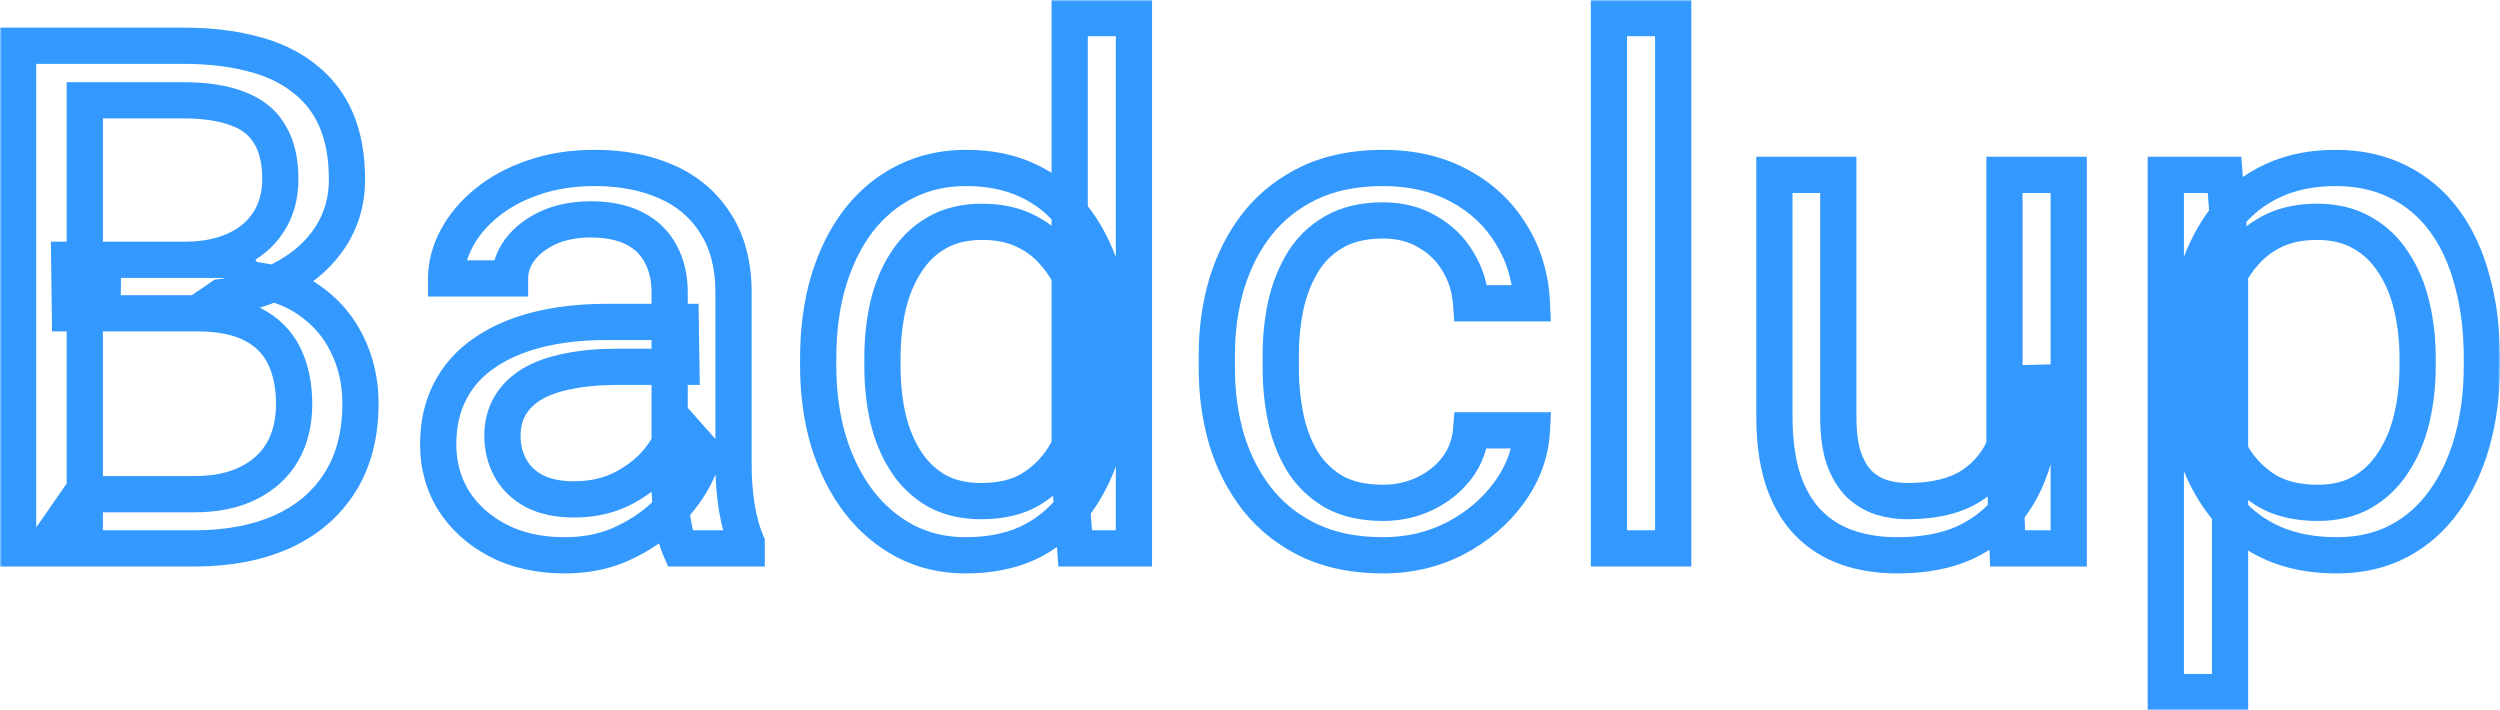 <svg width="690" height="196" viewBox="0 0 690 196" fill="none" xmlns="http://www.w3.org/2000/svg">
<mask id="path-1-outside-1_3_3" maskUnits="userSpaceOnUse" x="0" y="0" width="690" height="196" fill="black">
<rect fill="white" width="690" height="196"/>
<path d="M54.484 86.47H19.302L19.111 71.701H51.052C56.327 71.701 60.936 70.811 64.877 69.033C68.817 67.254 71.869 64.713 74.03 61.41C76.254 58.043 77.367 54.041 77.367 49.404C77.367 44.322 76.382 40.193 74.411 37.016C72.504 33.777 69.549 31.426 65.544 29.965C61.603 28.441 56.582 27.678 50.48 27.678H23.402V151.361H5V12.623H50.48C57.599 12.623 63.955 13.354 69.549 14.815C75.142 16.212 79.878 18.436 83.755 21.485C87.696 24.47 90.683 28.282 92.717 32.919C94.751 37.556 95.768 43.115 95.768 49.594C95.768 55.312 94.306 60.489 91.382 65.126C88.459 69.7 84.391 73.448 79.178 76.37C74.03 79.292 67.991 81.166 61.063 81.992L54.484 86.47ZM53.626 151.361H12.056L22.448 136.401H53.626C59.474 136.401 64.432 135.384 68.5 133.351C72.631 131.319 75.778 128.46 77.939 124.776C80.1 121.028 81.181 116.613 81.181 111.531C81.181 106.385 80.259 101.939 78.416 98.191C76.572 94.443 73.68 91.552 69.739 89.519C65.798 87.487 60.713 86.47 54.484 86.47H28.264L28.455 71.701H64.305L68.214 77.037C74.888 77.609 80.545 79.514 85.185 82.754C89.825 85.93 93.353 89.996 95.768 94.951C98.247 99.906 99.487 105.369 99.487 111.34C99.487 119.98 97.58 127.285 93.766 133.256C90.016 139.164 84.708 143.674 77.844 146.787C70.979 149.836 62.906 151.361 53.626 151.361Z"/>
<path d="M184.821 133.733V80.658C184.821 76.592 183.994 73.067 182.342 70.081C180.752 67.032 178.337 64.681 175.095 63.03C171.854 61.378 167.849 60.552 163.082 60.552C158.632 60.552 154.723 61.315 151.354 62.839C148.049 64.364 145.443 66.365 143.536 68.842C141.693 71.32 140.771 73.988 140.771 76.846H123.132C123.132 73.162 124.086 69.509 125.993 65.888C127.9 62.267 130.633 58.996 134.192 56.074C137.815 53.088 142.138 50.738 147.159 49.023C152.244 47.244 157.901 46.355 164.131 46.355C171.631 46.355 178.242 47.625 183.962 50.166C189.747 52.707 194.26 56.55 197.501 61.696C200.807 66.778 202.459 73.162 202.459 80.848V128.873C202.459 132.303 202.745 135.956 203.317 139.831C203.953 143.706 204.875 147.041 206.082 149.836V151.361H187.681C186.791 149.328 186.092 146.628 185.583 143.261C185.075 139.831 184.821 136.655 184.821 133.733ZM187.872 88.853L188.062 101.24H170.233C165.211 101.24 160.73 101.653 156.789 102.478C152.848 103.241 149.543 104.416 146.873 106.004C144.204 107.592 142.17 109.593 140.771 112.007C139.373 114.358 138.674 117.121 138.674 120.297C138.674 123.537 139.405 126.491 140.867 129.159C142.328 131.827 144.521 133.955 147.445 135.543C150.433 137.068 154.088 137.83 158.41 137.83C163.813 137.83 168.58 136.686 172.712 134.4C176.843 132.113 180.117 129.318 182.532 126.014C185.011 122.711 186.346 119.503 186.537 116.39L194.069 124.871C193.624 127.539 192.416 130.493 190.446 133.733C188.475 136.972 185.838 140.085 182.532 143.071C179.291 145.993 175.413 148.439 170.9 150.408C166.451 152.314 161.429 153.266 155.836 153.266C148.844 153.266 142.71 151.901 137.434 149.169C132.222 146.438 128.154 142.785 125.23 138.211C122.37 133.574 120.939 128.397 120.939 122.679C120.939 117.153 122.02 112.293 124.181 108.1C126.342 103.844 129.457 100.319 133.525 97.524C137.593 94.665 142.487 92.505 148.208 91.044C153.929 89.583 160.317 88.853 167.372 88.853H187.872Z"/>
<path d="M295.23 131.35V5H312.964V151.361H296.755L295.23 131.35ZM225.819 100.954V98.953C225.819 91.076 226.772 83.929 228.679 77.513C230.65 71.034 233.415 65.475 236.974 60.838C240.597 56.201 244.888 52.643 249.846 50.166C254.867 47.625 260.461 46.355 266.626 46.355C273.11 46.355 278.767 47.498 283.598 49.785C288.492 52.008 292.624 55.28 295.993 59.599C299.425 63.855 302.127 69.001 304.097 75.036C306.068 81.071 307.434 87.9 308.197 95.522V104.289C307.498 111.848 306.131 118.645 304.097 124.68C302.127 130.715 299.425 135.861 295.993 140.117C292.624 144.373 288.492 147.644 283.598 149.931C278.703 152.155 272.983 153.266 266.436 153.266C260.397 153.266 254.867 151.964 249.846 149.36C244.888 146.755 240.597 143.102 236.974 138.402C233.415 133.701 230.65 128.174 228.679 121.822C226.772 115.406 225.819 108.45 225.819 100.954ZM243.553 98.953V100.954C243.553 106.099 244.062 110.927 245.079 115.438C246.159 119.948 247.812 123.918 250.036 127.348C252.261 130.779 255.09 133.478 258.522 135.448C261.955 137.353 266.054 138.306 270.822 138.306C276.669 138.306 281.469 137.068 285.219 134.59C289.033 132.113 292.084 128.841 294.372 124.776C296.66 120.71 298.44 116.295 299.711 111.531V88.567C298.948 85.073 297.836 81.706 296.374 78.466C294.976 75.163 293.132 72.241 290.844 69.7C288.619 67.095 285.854 65.031 282.549 63.506C279.307 61.982 275.462 61.219 271.012 61.219C266.182 61.219 262.018 62.236 258.522 64.268C255.09 66.238 252.261 68.969 250.036 72.463C247.812 75.893 246.159 79.895 245.079 84.469C244.062 88.98 243.553 93.807 243.553 98.953Z"/>
<path d="M381.708 138.783C385.903 138.783 389.78 137.925 393.34 136.21C396.899 134.495 399.823 132.144 402.112 129.159C404.4 126.11 405.703 122.648 406.021 118.773H422.801C422.484 124.871 420.418 130.556 416.604 135.829C412.854 141.038 407.928 145.262 401.826 148.502C395.724 151.678 389.018 153.266 381.708 153.266C373.953 153.266 367.184 151.901 361.399 149.169C355.679 146.438 350.911 142.69 347.098 137.925C343.347 133.161 340.519 127.698 338.612 121.536C336.769 115.31 335.847 108.736 335.847 101.811V97.809C335.847 90.885 336.769 84.342 338.612 78.18C340.519 71.955 343.347 66.46 347.098 61.696C350.911 56.931 355.679 53.183 361.399 50.452C367.184 47.72 373.953 46.355 381.708 46.355C389.78 46.355 396.836 48.006 402.874 51.309C408.913 54.549 413.648 58.996 417.081 64.65C420.577 70.24 422.484 76.592 422.801 83.707H406.021C405.703 79.451 404.495 75.608 402.398 72.177C400.364 68.747 397.567 66.015 394.007 63.983C390.511 61.886 386.411 60.838 381.708 60.838C376.305 60.838 371.76 61.918 368.073 64.078C364.45 66.174 361.558 69.033 359.397 72.654C357.299 76.211 355.774 80.181 354.821 84.564C353.931 88.884 353.486 93.299 353.486 97.809V101.811C353.486 106.322 353.931 110.768 354.821 115.152C355.71 119.535 357.204 123.505 359.302 127.062C361.463 130.62 364.355 133.478 367.978 135.638C371.665 137.735 376.241 138.783 381.708 138.783Z"/>
<path d="M461.798 5V151.361H444.063V5H461.798Z"/>
<path d="M553.233 127.539V48.26H570.967V151.361H554.091L553.233 127.539ZM556.57 105.814L563.912 105.623C563.912 112.484 563.181 118.836 561.719 124.68C560.321 130.461 558.032 135.48 554.854 139.736C551.676 143.992 547.513 147.327 542.364 149.741C537.215 152.091 530.954 153.266 523.581 153.266C518.56 153.266 513.951 152.536 509.756 151.075C505.624 149.614 502.065 147.359 499.077 144.309C496.09 141.26 493.77 137.29 492.117 132.399C490.528 127.507 489.734 121.631 489.734 114.77V48.26H507.372V114.961C507.372 119.598 507.881 123.442 508.898 126.491C509.979 129.476 511.409 131.859 513.188 133.637C515.032 135.352 517.066 136.559 519.291 137.258C521.579 137.957 523.931 138.306 526.346 138.306C533.847 138.306 539.79 136.877 544.176 134.018C548.561 131.096 551.708 127.19 553.615 122.298C555.585 117.343 556.57 111.848 556.57 105.814Z"/>
<path d="M615.494 68.08V191H597.759V48.26H613.968L615.494 68.08ZM685 98.953V100.954C685 108.45 684.11 115.406 682.33 121.822C680.551 128.174 677.945 133.701 674.512 138.402C671.143 143.102 666.98 146.755 662.022 149.36C657.064 151.964 651.375 153.266 644.955 153.266C638.408 153.266 632.624 152.186 627.602 150.027C622.581 147.867 618.322 144.722 614.826 140.593C611.33 136.464 608.533 131.509 606.436 125.728C604.402 119.948 603.003 113.436 602.241 106.195V95.522C603.003 87.9 604.434 81.071 606.531 75.036C608.629 69.001 611.394 63.855 614.826 59.599C618.322 55.28 622.549 52.008 627.507 49.785C632.465 47.498 638.186 46.355 644.669 46.355C651.153 46.355 656.905 47.625 661.927 50.166C666.948 52.643 671.175 56.201 674.607 60.838C678.04 65.475 680.614 71.034 682.33 77.513C684.11 83.929 685 91.076 685 98.953ZM667.266 100.954V98.953C667.266 93.807 666.726 88.98 665.645 84.469C664.564 79.895 662.88 75.893 660.592 72.463C658.367 68.969 655.507 66.238 652.011 64.268C648.515 62.236 644.351 61.219 639.521 61.219C635.071 61.219 631.194 61.982 627.888 63.506C624.647 65.031 621.882 67.095 619.593 69.7C617.305 72.241 615.43 75.163 613.968 78.466C612.57 81.706 611.521 85.073 610.822 88.567V113.246C612.093 117.693 613.873 121.885 616.161 125.824C618.449 129.699 621.5 132.843 625.314 135.257C629.128 137.608 633.927 138.783 639.711 138.783C644.478 138.783 648.578 137.798 652.011 135.829C655.507 133.796 658.367 131.033 660.592 127.539C662.88 124.045 664.564 120.043 665.645 115.533C666.726 110.959 667.266 106.099 667.266 100.954Z"/>
</mask>
<path d="M19.302 86.47L14.302 86.535L14.366 91.47H19.302V86.47ZM19.111 71.701V66.701H14.046L14.111 71.765L19.111 71.701ZM74.03 61.41L69.858 58.653L69.852 58.663L69.846 58.672L74.03 61.41ZM74.411 37.016L70.102 39.553L70.132 39.603L70.162 39.652L74.411 37.016ZM65.544 29.965L63.74 34.628L63.785 34.646L63.83 34.662L65.544 29.965ZM23.402 27.678V22.678H18.402V27.678H23.402ZM23.402 151.361V156.361H28.402V151.361H23.402ZM5 151.361H0V156.361H5V151.361ZM5 12.623V7.623H0V12.623H5ZM69.549 14.815L68.285 19.652L68.311 19.659L68.337 19.665L69.549 14.815ZM83.755 21.485L80.664 25.415L80.7 25.443L80.736 25.47L83.755 21.485ZM91.382 65.126L95.595 67.819L95.604 67.806L95.612 67.793L91.382 65.126ZM79.178 76.37L76.733 72.008L76.722 72.015L76.71 72.021L79.178 76.37ZM61.063 81.992L60.471 77.027L59.258 77.171L58.249 77.859L61.063 81.992ZM12.056 151.361L7.949 148.508L2.494 156.361H12.056V151.361ZM22.448 136.401V131.401H19.834L18.342 133.548L22.448 136.401ZM68.5 133.351L66.292 128.865L66.278 128.872L66.265 128.879L68.5 133.351ZM77.939 124.776L82.252 127.305L82.261 127.289L82.27 127.273L77.939 124.776ZM28.264 86.47L23.265 86.406L23.199 91.47H28.264V86.47ZM28.455 71.701V66.701H23.519L23.455 71.636L28.455 71.701ZM64.305 71.701L68.338 68.746L66.84 66.701H64.305V71.701ZM68.214 77.037L64.18 79.992L65.523 81.825L67.787 82.019L68.214 77.037ZM85.185 82.754L82.323 86.854L82.342 86.867L82.361 86.88L85.185 82.754ZM95.768 94.951L91.274 97.142L91.285 97.165L91.297 97.188L95.768 94.951ZM93.766 133.256L89.552 130.565L89.545 130.576L93.766 133.256ZM77.844 146.787L79.873 151.356L79.891 151.349L79.908 151.341L77.844 146.787ZM182.342 70.081L177.908 72.392L177.937 72.447L177.967 72.502L182.342 70.081ZM151.354 62.839L149.293 58.284L149.277 58.291L149.26 58.299L151.354 62.839ZM143.536 68.842L139.574 65.793L139.549 65.825L139.525 65.858L143.536 68.842ZM140.771 76.846V81.846H145.771V76.846H140.771ZM123.132 76.846H118.132V81.846H123.132V76.846ZM134.192 56.074L137.365 59.938L137.372 59.932L134.192 56.074ZM147.159 49.023L148.775 53.754L148.793 53.748L148.81 53.742L147.159 49.023ZM183.962 50.166L181.933 54.736L181.942 54.74L181.951 54.744L183.962 50.166ZM197.501 61.696L193.271 64.361L193.29 64.391L193.31 64.422L197.501 61.696ZM203.317 139.831L198.371 140.561L198.377 140.601L198.383 140.64L203.317 139.831ZM206.082 149.836H211.082V148.802L210.672 147.853L206.082 149.836ZM206.082 151.361V156.361H211.082V151.361H206.082ZM187.681 151.361L183.101 153.366L184.412 156.361H187.681V151.361ZM185.583 143.261L180.637 143.994L180.639 144.008L185.583 143.261ZM187.872 88.853L192.871 88.775L192.795 83.853H187.872V88.853ZM188.062 101.24V106.24H193.14L193.062 101.163L188.062 101.24ZM156.789 102.478L157.739 107.387L157.777 107.38L157.815 107.372L156.789 102.478ZM140.771 112.007L145.068 114.564L145.083 114.539L145.098 114.513L140.771 112.007ZM147.445 135.543L145.059 139.937L145.115 139.967L145.173 139.997L147.445 135.543ZM182.532 126.014L178.533 123.013L178.514 123.038L178.496 123.063L182.532 126.014ZM186.537 116.39L190.275 113.07L182.282 104.071L181.546 116.085L186.537 116.39ZM194.069 124.871L199.001 125.693L199.394 123.337L197.807 121.551L194.069 124.871ZM182.532 143.071L185.88 146.785L185.884 146.781L182.532 143.071ZM170.9 150.408L172.869 155.004L172.884 154.997L172.9 154.991L170.9 150.408ZM137.434 149.169L135.113 153.598L135.124 153.604L135.135 153.609L137.434 149.169ZM125.23 138.211L120.974 140.836L120.996 140.87L121.017 140.904L125.23 138.211ZM124.181 108.1L128.625 110.391L128.632 110.378L128.639 110.364L124.181 108.1ZM133.525 97.524L136.356 101.645L136.378 101.63L136.4 101.615L133.525 97.524ZM295.23 131.35H290.23V131.541L290.244 131.73L295.23 131.35ZM295.23 5V0H290.23V5H295.23ZM312.964 5H317.964V0H312.964V5ZM312.964 151.361V156.361H317.964V151.361H312.964ZM296.755 151.361L291.77 151.741L292.122 156.361H296.755V151.361ZM228.679 77.513L223.896 76.059L223.891 76.074L223.886 76.089L228.679 77.513ZM236.974 60.838L233.034 57.76L233.021 57.777L233.008 57.794L236.974 60.838ZM249.846 50.166L252.081 54.639L252.092 54.633L252.103 54.627L249.846 50.166ZM283.598 49.785L281.458 54.304L281.494 54.321L281.53 54.337L283.598 49.785ZM295.993 59.599L292.05 62.674L292.075 62.706L292.101 62.738L295.993 59.599ZM308.197 95.522H313.197V95.273L313.172 95.025L308.197 95.522ZM308.197 104.289L313.176 104.749L313.197 104.52V104.289H308.197ZM304.097 124.68L299.359 123.083L299.351 123.106L299.344 123.128L304.097 124.68ZM295.993 140.117L292.101 136.978L292.086 136.996L292.072 137.014L295.993 140.117ZM283.598 149.931L285.666 154.484L285.69 154.473L285.714 154.461L283.598 149.931ZM249.846 149.36L247.52 153.786L247.532 153.792L247.544 153.798L249.846 149.36ZM236.974 138.402L232.988 141.42L233.001 141.437L233.014 141.454L236.974 138.402ZM228.679 121.822L223.886 123.246L223.895 123.275L223.904 123.303L228.679 121.822ZM245.079 115.438L240.201 116.537L240.208 116.57L240.216 116.602L245.079 115.438ZM258.522 135.448L256.034 139.785L256.064 139.802L256.095 139.819L258.522 135.448ZM285.219 134.59L282.495 130.397L282.479 130.408L282.463 130.418L285.219 134.59ZM299.711 111.531L304.542 112.82L304.711 112.186V111.531H299.711ZM299.711 88.567H304.711V88.027L304.596 87.5L299.711 88.567ZM296.374 78.466L291.77 80.415L291.793 80.469L291.817 80.523L296.374 78.466ZM290.844 69.7L287.042 72.947L287.085 72.997L287.129 73.046L290.844 69.7ZM282.549 63.506L280.421 68.031L280.438 68.039L280.455 68.046L282.549 63.506ZM258.522 64.268L261.01 68.605L261.023 68.598L261.035 68.591L258.522 64.268ZM250.036 72.463L254.231 75.184L254.243 75.166L254.254 75.149L250.036 72.463ZM245.079 84.469L240.212 83.32L240.207 83.344L240.201 83.369L245.079 84.469ZM402.112 129.159L406.08 132.2L406.096 132.18L406.111 132.16L402.112 129.159ZM406.021 118.773V113.773H401.414L401.038 118.364L406.021 118.773ZM422.801 118.773L427.795 119.033L428.069 113.773H422.801V118.773ZM416.604 135.829L412.553 132.898L412.546 132.907L416.604 135.829ZM401.826 148.502L404.134 152.937L404.152 152.928L404.17 152.918L401.826 148.502ZM361.399 149.169L359.245 153.681L359.255 153.686L359.264 153.69L361.399 149.169ZM347.098 137.925L343.169 141.018L343.181 141.034L343.194 141.05L347.098 137.925ZM338.612 121.536L333.818 122.955L333.826 122.985L333.835 123.014L338.612 121.536ZM338.612 78.18L333.831 76.716L333.826 76.732L333.822 76.747L338.612 78.18ZM347.098 61.696L343.194 58.571L343.181 58.587L343.169 58.603L347.098 61.696ZM361.399 50.452L359.264 45.931L359.255 45.935L359.245 45.94L361.399 50.452ZM402.874 51.309L400.475 55.696L400.493 55.706L400.511 55.715L402.874 51.309ZM417.081 64.65L412.807 67.244L412.824 67.273L412.842 67.301L417.081 64.65ZM422.801 83.707V88.707H428.03L427.797 83.484L422.801 83.707ZM406.021 83.707L401.035 84.079L401.38 88.707H406.021V83.707ZM402.398 72.177L398.097 74.727L398.114 74.757L398.132 74.786L402.398 72.177ZM394.007 63.983L391.436 68.271L391.482 68.298L391.528 68.324L394.007 63.983ZM368.073 64.078L370.578 68.406L370.589 68.399L370.601 68.392L368.073 64.078ZM359.397 72.654L355.104 70.091L355.097 70.103L355.09 70.114L359.397 72.654ZM354.821 84.564L349.935 83.502L349.929 83.529L349.923 83.556L354.821 84.564ZM359.302 127.062L354.995 129.602L355.011 129.63L355.029 129.659L359.302 127.062ZM367.978 135.638L365.418 139.933L365.462 139.959L365.507 139.985L367.978 135.638ZM461.798 5H466.798V0H461.798V5ZM461.798 151.361V156.361H466.798V151.361H461.798ZM444.063 151.361H439.063V156.361H444.063V151.361ZM444.063 5V0H439.063V5H444.063ZM553.233 127.539H548.233V127.629L548.237 127.719L553.233 127.539ZM553.233 48.26V43.26H548.233V48.26H553.233ZM570.967 48.26H575.967V43.26H570.967V48.26ZM570.967 151.361V156.361H575.967V151.361H570.967ZM554.091 151.361L549.095 151.541L549.268 156.361H554.091V151.361ZM556.57 105.814L556.441 100.815L551.57 100.942V105.814H556.57ZM563.912 105.623H568.912V100.491L563.782 100.625L563.912 105.623ZM561.719 124.68L556.869 123.467L556.864 123.486L556.859 123.505L561.719 124.68ZM542.364 149.741L544.44 154.289L544.464 154.279L544.487 154.268L542.364 149.741ZM509.756 151.075L508.089 155.789L508.1 155.793L508.112 155.797L509.756 151.075ZM492.117 132.399L487.362 133.943L487.371 133.971L487.38 133.999L492.117 132.399ZM489.734 48.26V43.26H484.734V48.26H489.734ZM507.372 48.26H512.372V43.26H507.372V48.26ZM508.898 126.491L504.155 128.073L504.175 128.133L504.196 128.192L508.898 126.491ZM513.188 133.637L509.654 137.174L509.717 137.237L509.783 137.298L513.188 133.637ZM519.291 137.258L517.792 142.028L517.811 142.034L517.83 142.04L519.291 137.258ZM544.176 134.018L546.906 138.207L546.927 138.193L546.948 138.179L544.176 134.018ZM553.615 122.298L548.969 120.451L548.962 120.466L548.956 120.482L553.615 122.298ZM615.494 68.08H620.494V67.888L620.479 67.696L615.494 68.08ZM615.494 191V196H620.494V191H615.494ZM597.759 191H592.759V196H597.759V191ZM597.759 48.26V43.26H592.759V48.26H597.759ZM613.968 48.26L618.953 47.877L618.598 43.26H613.968V48.26ZM682.33 121.822L687.145 123.171L687.148 123.158L682.33 121.822ZM674.512 138.402L670.474 135.453L670.461 135.471L670.448 135.489L674.512 138.402ZM606.436 125.728L601.719 127.388L601.727 127.411L601.736 127.434L606.436 125.728ZM602.241 106.195H597.241V106.457L597.268 106.718L602.241 106.195ZM602.241 95.522L597.265 95.025L597.241 95.273V95.522H602.241ZM614.826 59.599L610.94 56.454L610.934 56.461L614.826 59.599ZM627.507 49.785L629.553 54.347L629.577 54.336L629.601 54.325L627.507 49.785ZM661.927 50.166L659.669 54.627L659.692 54.639L659.714 54.65L661.927 50.166ZM682.33 77.513L677.497 78.793L677.505 78.822L677.512 78.85L682.33 77.513ZM665.645 84.469L660.779 85.619L660.781 85.626L660.783 85.634L665.645 84.469ZM660.592 72.463L656.374 75.149L656.403 75.194L656.432 75.238L660.592 72.463ZM652.011 64.268L649.497 68.591L649.527 68.608L649.557 68.625L652.011 64.268ZM627.888 63.506L625.794 58.966L625.777 58.974L625.76 58.982L627.888 63.506ZM619.593 69.7L623.309 73.046L623.329 73.023L623.35 73L619.593 69.7ZM613.968 78.466L609.396 76.443L609.387 76.464L609.377 76.485L613.968 78.466ZM610.822 88.567L605.919 87.585L605.822 88.071V88.567H610.822ZM610.822 113.246H605.822V113.947L606.014 114.62L610.822 113.246ZM616.161 125.824L611.838 128.336L611.847 128.351L611.856 128.366L616.161 125.824ZM625.314 135.257L622.64 139.482L622.665 139.498L622.691 139.514L625.314 135.257ZM652.011 135.829L654.499 140.166L654.511 140.159L654.524 140.151L652.011 135.829ZM660.592 127.539L656.409 124.799L656.391 124.826L656.374 124.853L660.592 127.539ZM665.645 115.533L670.507 116.698L670.509 116.69L670.511 116.682L665.645 115.533ZM54.484 81.47H19.302V91.47H54.484V81.47ZM24.301 86.406L24.111 71.636L14.111 71.765L14.302 86.535L24.301 86.406ZM19.111 76.701H51.052V66.701H19.111V76.701ZM51.052 76.701C56.884 76.701 62.22 75.718 66.933 73.59L62.82 64.475C59.651 65.906 55.771 66.701 51.052 66.701V76.701ZM66.933 73.59C71.656 71.459 75.482 68.323 78.214 64.147L69.846 58.672C68.255 61.104 65.979 63.05 62.82 64.475L66.933 73.59ZM78.201 64.166C81.044 59.865 82.367 54.871 82.367 49.404H72.367C72.367 53.211 71.465 56.221 69.858 58.653L78.201 64.166ZM82.367 49.404C82.367 43.714 81.268 38.584 78.66 34.38L70.162 39.652C71.495 41.801 72.367 44.929 72.367 49.404H82.367ZM78.72 34.48C76.147 30.108 72.197 27.07 67.258 25.268L63.83 34.662C66.9 35.782 68.862 37.445 70.102 39.553L78.72 34.48ZM67.348 25.302C62.637 23.479 56.948 22.678 50.48 22.678V32.678C56.215 32.678 60.569 33.402 63.74 34.628L67.348 25.302ZM50.48 22.678H23.402V32.678H50.48V22.678ZM18.402 27.678V151.361H28.402V27.678H18.402ZM23.402 146.361H5V156.361H23.402V146.361ZM10 151.361V12.623H0V151.361H10ZM5 17.623H50.48V7.623H5V17.623ZM50.48 17.623C57.266 17.623 63.186 18.32 68.285 19.652L70.812 9.977C64.724 8.387 57.931 7.623 50.48 7.623V17.623ZM68.337 19.665C73.36 20.921 77.427 22.869 80.664 25.415L86.846 17.554C82.328 14.002 76.924 11.504 70.76 9.964L68.337 19.665ZM80.736 25.47C83.98 27.928 86.438 31.052 88.138 34.928L97.296 30.911C94.928 25.512 91.412 21.013 86.774 17.499L80.736 25.47ZM88.138 34.928C89.829 38.781 90.768 43.62 90.768 49.594H100.768C100.768 42.609 99.674 36.332 97.296 30.911L88.138 34.928ZM90.768 49.594C90.768 54.41 89.551 58.656 87.153 62.459L95.612 67.793C99.061 62.322 100.768 56.213 100.768 49.594H90.768ZM87.17 62.433C84.732 66.246 81.302 69.447 76.733 72.008L81.624 80.731C87.479 77.448 92.185 73.154 95.595 67.819L87.17 62.433ZM76.71 72.021C72.234 74.562 66.855 76.266 60.471 77.027L61.655 86.957C69.127 86.066 75.826 84.022 81.646 80.718L76.71 72.021ZM58.249 77.859L51.67 82.337L57.298 90.603L63.877 86.125L58.249 77.859ZM53.626 146.361H12.056V156.361H53.626V146.361ZM16.162 154.213L26.555 139.253L18.342 133.548L7.949 148.508L16.162 154.213ZM22.448 141.401H53.626V131.401H22.448V141.401ZM53.626 141.401C60.035 141.401 65.803 140.288 70.735 137.824L66.265 128.879C63.06 130.48 58.913 131.401 53.626 131.401V141.401ZM70.707 137.838C75.645 135.408 79.556 131.9 82.252 127.305L73.626 122.246C71.999 125.02 69.618 127.229 66.292 128.865L70.707 137.838ZM82.27 127.273C84.941 122.642 86.181 117.335 86.181 111.531H76.181C76.181 115.89 75.26 119.413 73.607 122.278L82.27 127.273ZM86.181 111.531C86.181 105.794 85.153 100.559 82.902 95.984L73.929 100.397C75.365 103.318 76.181 106.976 76.181 111.531H86.181ZM82.902 95.984C80.556 91.213 76.862 87.568 72.031 85.076L67.447 93.963C70.498 95.537 72.589 97.672 73.929 100.397L82.902 95.984ZM72.031 85.076C67.154 82.56 61.207 81.47 54.484 81.47V91.47C60.219 91.47 64.443 92.413 67.447 93.963L72.031 85.076ZM54.484 81.47H28.264V91.47H54.484V81.47ZM33.264 86.535L33.454 71.765L23.455 71.636L23.265 86.406L33.264 86.535ZM28.455 76.701H64.305V66.701H28.455V76.701ZM60.271 74.656L64.18 79.992L72.247 74.082L68.338 68.746L60.271 74.656ZM67.787 82.019C73.747 82.529 78.525 84.202 82.323 86.854L88.047 78.654C82.565 74.826 76.028 72.688 68.64 72.055L67.787 82.019ZM82.361 86.88C86.301 89.577 89.246 92.982 91.274 97.142L100.263 92.76C97.46 87.01 93.349 82.284 88.009 78.628L82.361 86.88ZM91.297 97.188C93.402 101.395 94.487 106.084 94.487 111.34H104.487C104.487 104.654 103.093 98.416 100.24 92.714L91.297 97.188ZM94.487 111.34C94.487 119.236 92.75 125.558 89.552 130.565L97.98 135.947C102.41 129.012 104.487 120.723 104.487 111.34H94.487ZM89.545 130.576C86.356 135.599 81.829 139.49 75.779 142.233L79.908 151.341C87.588 147.859 93.675 142.729 97.987 135.936L89.545 130.576ZM75.814 142.217C69.72 144.924 62.367 146.361 53.626 146.361V156.361C63.445 156.361 72.238 154.748 79.873 151.356L75.814 142.217ZM189.821 133.733V80.658H179.821V133.733H189.821ZM189.821 80.658C189.821 75.907 188.851 71.516 186.716 67.659L177.967 72.502C179.138 74.617 179.821 77.277 179.821 80.658H189.821ZM186.776 67.77C184.677 63.743 181.477 60.669 177.365 58.575L172.826 67.485C175.197 68.693 176.828 70.32 177.908 72.392L186.776 67.77ZM177.365 58.575C173.237 56.471 168.402 55.552 163.082 55.552V65.552C167.296 65.552 170.47 66.285 172.826 67.485L177.365 58.575ZM163.082 55.552C158.063 55.552 153.427 56.413 149.293 58.284L153.416 67.394C156.019 66.216 159.201 65.552 163.082 65.552V55.552ZM149.26 58.299C145.342 60.106 142.049 62.577 139.574 65.793L147.498 71.892C148.837 70.153 150.757 68.621 153.449 67.379L149.26 58.299ZM139.525 65.858C137.094 69.124 135.771 72.824 135.771 76.846H145.771C145.771 75.151 146.292 73.515 147.548 71.827L139.525 65.858ZM140.771 71.846H123.132V81.846H140.771V71.846ZM128.132 76.846C128.132 74.061 128.846 71.202 130.417 68.218L121.569 63.559C119.326 67.817 118.132 72.263 118.132 76.846H128.132ZM130.417 68.218C131.976 65.257 134.256 62.49 137.365 59.938L131.02 52.209C127.009 55.501 123.823 59.278 121.569 63.559L130.417 68.218ZM137.372 59.932C140.474 57.376 144.25 55.3 148.775 53.754L145.543 44.291C140.026 46.175 135.157 48.8 131.013 52.215L137.372 59.932ZM148.81 53.742C153.289 52.175 158.377 51.355 164.131 51.355V41.355C157.426 41.355 151.2 42.312 145.508 44.303L148.81 53.742ZM164.131 51.355C171.068 51.355 176.965 52.529 181.933 54.736L185.992 45.596C179.519 42.721 172.194 41.355 164.131 41.355V51.355ZM181.951 54.744C186.859 56.9 190.583 60.094 193.271 64.361L201.732 59.031C197.936 53.006 192.634 48.514 185.973 45.588L181.951 54.744ZM193.31 64.422C195.963 68.5 197.459 73.872 197.459 80.848H207.459C207.459 72.452 205.651 65.055 201.693 58.97L193.31 64.422ZM197.459 80.848V128.873H207.459V80.848H197.459ZM197.459 128.873C197.459 132.579 197.768 136.478 198.371 140.561L208.264 139.101C207.723 135.434 207.459 132.027 207.459 128.873H197.459ZM198.383 140.64C199.067 144.809 200.084 148.558 201.493 151.819L210.672 147.853C209.666 145.524 208.839 142.603 208.252 139.022L198.383 140.64ZM201.082 149.836V151.361H211.082V149.836H201.082ZM206.082 146.361H187.681V156.361H206.082V146.361ZM192.261 149.356C191.614 147.878 191.001 145.652 190.527 142.515L180.639 144.008C181.182 147.604 181.968 150.778 183.101 153.366L192.261 149.356ZM190.529 142.528C190.05 139.297 189.821 136.369 189.821 133.733H179.821C179.821 136.94 180.099 140.365 180.637 143.994L190.529 142.528ZM182.872 88.929L183.063 101.317L193.062 101.163L192.871 88.775L182.872 88.929ZM188.062 96.24H170.233V106.24H188.062V96.24ZM170.233 96.24C164.947 96.24 160.112 96.674 155.764 97.585L157.815 107.372C161.348 106.632 165.475 106.24 170.233 106.24V96.24ZM155.84 97.57C151.489 98.411 147.604 99.752 144.317 101.707L149.43 110.301C151.482 109.08 154.207 108.071 157.739 107.387L155.84 97.57ZM144.317 101.707C140.999 103.681 138.318 106.268 136.445 109.501L145.098 114.513C146.021 112.919 147.408 111.504 149.43 110.301L144.317 101.707ZM136.474 109.451C134.546 112.692 133.674 116.368 133.674 120.297H143.674C143.674 117.874 144.2 116.023 145.068 114.564L136.474 109.451ZM133.674 120.297C133.674 124.32 134.59 128.109 136.482 131.562L145.251 126.756C144.219 124.872 143.674 122.753 143.674 120.297H133.674ZM136.482 131.562C138.448 135.15 141.374 137.935 145.059 139.937L149.832 131.149C147.669 129.975 146.209 128.504 145.251 126.756L136.482 131.562ZM145.173 139.997C149.037 141.969 153.519 142.83 158.41 142.83V132.83C154.657 132.83 151.828 132.166 149.718 131.089L145.173 139.997ZM158.41 142.83C164.536 142.83 170.159 141.527 175.133 138.774L170.29 130.025C167.001 131.846 163.089 132.83 158.41 132.83V142.83ZM175.133 138.774C179.802 136.19 183.663 132.939 186.568 128.966L178.496 123.063C176.57 125.697 173.884 128.036 170.29 130.025L175.133 138.774ZM186.531 129.016C189.411 125.179 191.26 121.055 191.527 116.696L181.546 116.085C181.432 117.951 180.612 120.243 178.533 123.013L186.531 129.016ZM182.798 119.711L190.331 128.191L197.807 121.551L190.275 113.07L182.798 119.711ZM189.137 124.048C188.83 125.89 187.937 128.236 186.174 131.134L194.718 136.331C196.896 132.749 198.418 129.188 199.001 125.693L189.137 124.048ZM186.174 131.134C184.494 133.896 182.188 136.644 179.181 139.36L185.884 146.781C189.487 143.526 192.457 140.049 194.718 136.331L186.174 131.134ZM179.185 139.357C176.39 141.876 172.983 144.044 168.9 145.825L172.9 154.991C177.844 152.833 182.191 150.11 185.88 146.785L179.185 139.357ZM168.932 145.812C165.194 147.413 160.857 148.266 155.836 148.266V158.266C162.002 158.266 167.708 157.214 172.869 155.004L168.932 145.812ZM155.836 148.266C149.503 148.266 144.183 147.033 139.733 144.729L135.135 153.609C141.237 156.769 148.185 158.266 155.836 158.266V148.266ZM139.755 144.74C135.247 142.378 131.859 139.297 129.443 135.518L121.017 140.904C124.449 146.272 129.197 150.497 135.113 153.598L139.755 144.74ZM129.486 135.586C127.136 131.778 125.939 127.517 125.939 122.679H115.939C115.939 129.276 117.603 135.37 120.974 140.836L129.486 135.586ZM125.939 122.679C125.939 117.813 126.887 113.763 128.625 110.391L119.737 105.81C117.153 110.823 115.939 116.492 115.939 122.679H125.939ZM128.639 110.364C130.409 106.879 132.953 103.983 136.356 101.645L130.693 93.403C125.961 96.654 122.276 100.809 119.723 105.837L128.639 110.364ZM136.4 101.615C139.889 99.163 144.204 97.227 149.445 95.888L146.971 86.2C140.771 87.783 135.297 90.167 130.65 93.433L136.4 101.615ZM149.445 95.888C154.692 94.549 160.656 93.853 167.372 93.853V83.853C159.978 83.853 153.165 84.618 146.971 86.2L149.445 95.888ZM167.372 93.853H187.872V83.853H167.372V93.853ZM300.23 131.35V5H290.23V131.35H300.23ZM295.23 10H312.964V0H295.23V10ZM307.964 5V151.361H317.964V5H307.964ZM312.964 146.361H296.755V156.361H312.964V146.361ZM301.741 150.981L300.215 130.97L290.244 131.73L291.77 151.741L301.741 150.981ZM230.819 100.954V98.953H220.819V100.954H230.819ZM230.819 98.953C230.819 91.475 231.724 84.818 233.472 78.938L223.886 76.089C221.82 83.04 220.819 90.676 220.819 98.953H230.819ZM233.463 78.968C235.286 72.974 237.8 67.974 240.94 63.883L233.008 57.794C229.03 62.977 226.013 69.094 223.896 76.059L233.463 78.968ZM240.914 63.916C244.109 59.828 247.828 56.764 252.081 54.639L247.611 45.693C241.947 48.523 237.086 52.574 233.034 57.76L240.914 63.916ZM252.103 54.627C256.36 52.473 261.169 51.355 266.626 51.355V41.355C259.753 41.355 253.375 42.777 247.588 45.705L252.103 54.627ZM266.626 51.355C272.525 51.355 277.424 52.394 281.458 54.304L285.737 45.266C280.111 42.602 273.695 41.355 266.626 41.355V51.355ZM281.53 54.337C285.675 56.22 289.168 58.979 292.05 62.674L299.935 56.525C296.08 51.581 291.31 47.796 285.666 45.233L281.53 54.337ZM292.101 62.738C295.096 66.453 297.532 71.038 299.344 76.588L308.85 73.484C306.721 66.964 303.754 61.258 299.885 56.461L292.101 62.738ZM299.344 76.588C301.183 82.219 302.488 88.685 303.222 96.02L313.172 95.025C312.38 87.114 310.952 79.923 308.85 73.484L299.344 76.588ZM303.197 95.522V104.289H313.197V95.522H303.197ZM303.218 103.828C302.548 111.072 301.248 117.479 299.359 123.083L308.835 126.277C311.014 119.812 312.447 112.624 313.176 104.749L303.218 103.828ZM299.344 123.128C297.532 128.678 295.096 133.264 292.101 136.978L299.885 143.256C303.754 138.458 306.721 132.753 308.85 126.232L299.344 123.128ZM292.072 137.014C289.183 140.664 285.668 143.445 281.481 145.401L285.714 154.461C291.316 151.844 296.064 148.082 299.913 143.22L292.072 137.014ZM281.53 145.379C277.411 147.25 272.422 148.266 266.436 148.266V158.266C273.544 158.266 279.996 157.059 285.666 154.484L281.53 145.379ZM266.436 148.266C261.143 148.266 256.41 147.132 252.148 144.921L247.544 153.798C253.324 156.796 259.652 158.266 266.436 158.266V148.266ZM252.171 144.933C247.888 142.683 244.145 139.514 240.934 135.349L233.014 141.454C237.05 146.69 241.887 150.827 247.52 153.786L252.171 144.933ZM240.96 135.383C237.793 131.2 235.275 126.209 233.455 120.34L223.904 123.303C226.024 130.14 229.036 136.201 232.988 141.42L240.96 135.383ZM233.472 120.397C231.718 114.495 230.819 108.024 230.819 100.954H220.819C220.819 108.875 221.827 116.316 223.886 123.246L233.472 120.397ZM238.553 98.953V100.954H248.553V98.953H238.553ZM238.553 100.954C238.553 106.428 239.094 111.628 240.201 116.537L249.956 114.338C249.029 110.226 248.553 105.77 248.553 100.954H238.553ZM240.216 116.602C241.412 121.592 243.269 126.102 245.841 130.069L254.231 124.628C252.355 121.734 250.907 118.303 249.941 114.273L240.216 116.602ZM245.841 130.069C248.484 134.143 251.889 137.407 256.034 139.785L261.01 131.111C258.291 129.55 256.039 127.414 254.231 124.628L245.841 130.069ZM256.095 139.819C260.414 142.217 265.386 143.306 270.822 143.306V133.306C266.723 133.306 263.496 132.49 260.949 131.076L256.095 139.819ZM270.822 143.306C277.358 143.306 283.194 141.921 287.975 138.762L282.463 130.418C279.743 132.215 275.981 133.306 270.822 133.306V143.306ZM287.943 138.783C292.451 135.854 296.055 131.978 298.729 127.228L290.015 122.323C288.112 125.704 285.614 128.371 282.495 130.397L287.943 138.783ZM298.729 127.228C301.235 122.776 303.169 117.967 304.542 112.82L294.88 110.242C293.711 114.623 292.085 118.644 290.015 122.323L298.729 127.228ZM304.711 111.531V88.567H294.711V111.531H304.711ZM304.596 87.5C303.759 83.668 302.538 79.969 300.932 76.41L291.817 80.523C293.134 83.443 294.137 86.478 294.826 89.633L304.596 87.5ZM300.979 76.517C299.374 72.727 297.238 69.328 294.56 66.354L287.129 73.046C289.027 75.154 290.577 77.599 291.77 80.415L300.979 76.517ZM294.646 66.452C291.923 63.265 288.563 60.774 284.643 58.966L280.455 68.046C283.146 69.288 285.316 70.926 287.042 72.947L294.646 66.452ZM284.677 58.982C280.629 57.078 276.024 56.219 271.012 56.219V66.219C274.9 66.219 277.986 66.885 280.421 68.031L284.677 58.982ZM271.012 56.219C265.471 56.219 260.404 57.39 256.009 59.946L261.035 68.591C263.632 67.081 266.892 66.219 271.012 66.219V56.219ZM256.034 59.931C251.867 62.322 248.457 65.634 245.819 69.778L254.254 75.149C256.065 72.304 258.313 70.153 261.01 68.605L256.034 59.931ZM245.841 69.743C243.262 73.72 241.406 78.27 240.212 83.32L249.945 85.619C250.913 81.521 252.362 78.067 254.231 75.184L245.841 69.743ZM240.201 83.369C239.094 88.278 238.553 93.478 238.553 98.953H248.553C248.553 94.136 249.029 89.68 249.956 85.569L240.201 83.369ZM381.708 143.783C386.607 143.783 391.232 142.776 395.51 140.714L391.169 131.706C388.328 133.075 385.199 133.783 381.708 133.783V143.783ZM395.51 140.714C399.739 138.677 403.291 135.839 406.08 132.2L398.143 126.117C396.355 128.45 394.06 130.313 391.169 131.706L395.51 140.714ZM406.111 132.16C408.977 128.341 410.611 123.976 411.004 119.181L401.038 118.364C400.795 121.319 399.823 123.878 398.113 126.158L406.111 132.16ZM406.021 123.773H422.801V113.773H406.021V123.773ZM417.808 118.512C417.544 123.584 415.841 128.353 412.553 132.898L420.655 138.759C424.995 132.76 427.423 126.157 427.795 119.033L417.808 118.512ZM412.546 132.907C409.278 137.446 404.958 141.178 399.481 144.086L404.17 152.918C410.898 149.346 416.429 144.629 420.662 138.75L412.546 132.907ZM399.517 144.067C394.172 146.849 388.266 148.266 381.708 148.266V158.266C389.77 158.266 397.275 156.508 404.134 152.937L399.517 144.067ZM381.708 148.266C374.537 148.266 368.525 147.004 363.534 144.648L359.264 153.69C365.843 156.797 373.369 158.266 381.708 158.266V148.266ZM363.554 144.657C358.486 142.237 354.325 138.954 351.001 134.801L343.194 141.05C347.497 146.426 352.871 150.638 359.245 153.681L363.554 144.657ZM351.026 134.833C347.679 130.58 345.126 125.672 343.388 120.058L333.835 123.014C335.912 129.724 339.016 135.742 343.169 141.018L351.026 134.833ZM343.406 120.116C341.708 114.381 340.847 108.287 340.847 101.811H330.847C330.847 109.184 331.829 116.24 333.818 122.955L343.406 120.116ZM340.847 101.811V97.809H330.847V101.811H340.847ZM340.847 97.809C340.847 91.334 341.708 85.276 343.402 79.613L333.822 76.747C331.829 83.408 330.847 90.437 330.847 97.809H340.847ZM343.393 79.645C345.132 73.966 347.686 69.032 351.026 64.788L343.169 58.603C339.009 63.888 335.906 69.944 333.831 76.716L343.393 79.645ZM351.001 64.82C354.325 60.667 358.486 57.384 363.554 54.964L359.245 45.94C352.871 48.983 347.497 53.195 343.194 58.571L351.001 64.82ZM363.534 54.973C368.525 52.617 374.537 51.355 381.708 51.355V41.355C373.369 41.355 365.843 42.824 359.264 45.931L363.534 54.973ZM381.708 51.355C389.087 51.355 395.29 52.86 400.475 55.696L405.274 46.923C398.382 43.153 390.474 41.355 381.708 41.355V51.355ZM400.511 55.715C405.792 58.549 409.855 62.383 412.807 67.244L421.355 62.055C417.442 55.609 412.034 50.55 405.238 46.904L400.511 55.715ZM412.842 67.301C415.844 72.102 417.524 77.605 417.806 83.93L427.797 83.484C427.443 75.579 425.309 68.377 421.32 61.998L412.842 67.301ZM422.801 78.707H406.021V88.707H422.801V78.707ZM411.007 83.335C410.634 78.337 409.201 73.718 406.663 69.569L398.132 74.786C399.79 77.497 400.772 80.565 401.035 84.079L411.007 83.335ZM406.698 69.627C404.21 65.43 400.776 62.09 396.487 59.641L391.528 68.324C394.357 69.94 396.517 72.063 398.097 74.727L406.698 69.627ZM396.579 59.694C392.193 57.065 387.176 55.838 381.708 55.838V65.838C385.647 65.838 388.83 66.708 391.436 68.271L396.579 59.694ZM381.708 55.838C375.648 55.838 370.177 57.051 365.546 59.764L370.601 68.392C373.343 66.785 376.962 65.838 381.708 65.838V55.838ZM365.569 59.75C361.204 62.276 357.698 65.745 355.104 70.091L363.69 75.216C365.419 72.321 367.697 70.072 370.578 68.406L365.569 59.75ZM355.09 70.114C352.7 74.168 350.992 78.643 349.935 83.502L359.706 85.627C360.556 81.719 361.899 78.254 363.704 75.193L355.09 70.114ZM349.923 83.556C348.964 88.215 348.486 92.968 348.486 97.809H358.486C358.486 93.63 358.898 89.554 359.718 85.573L349.923 83.556ZM348.486 97.809V101.811H358.486V97.809H348.486ZM348.486 101.811C348.486 106.653 348.964 111.433 349.921 116.146L359.721 114.157C358.898 110.104 358.486 105.99 358.486 101.811H348.486ZM349.921 116.146C350.912 121.029 352.593 125.528 354.995 129.602L363.609 124.523C361.816 121.482 360.509 118.041 359.721 114.157L349.921 116.146ZM355.029 129.659C357.619 133.923 361.103 137.361 365.418 139.933L370.538 131.344C367.607 129.596 365.306 127.317 363.575 124.466L355.029 129.659ZM365.507 139.985C370.134 142.616 375.619 143.783 381.708 143.783V133.783C376.863 133.783 373.196 132.853 370.45 131.292L365.507 139.985ZM456.798 5V151.361H466.798V5H456.798ZM461.798 146.361H444.063V156.361H461.798V146.361ZM449.063 151.361V5H439.063V151.361H449.063ZM444.063 10H461.798V0H444.063V10ZM558.233 127.539V48.26H548.233V127.539H558.233ZM553.233 53.26H570.967V43.26H553.233V53.26ZM565.967 48.26V151.361H575.967V48.26H565.967ZM570.967 146.361H554.091V156.361H570.967V146.361ZM559.088 151.181L558.23 127.359L548.237 127.719L549.095 151.541L559.088 151.181ZM556.7 110.812L564.042 110.621L563.782 100.625L556.441 100.815L556.7 110.812ZM558.912 105.623C558.912 112.13 558.219 118.07 556.869 123.467L566.57 125.894C568.143 119.602 568.912 112.837 568.912 105.623H558.912ZM556.859 123.505C555.601 128.707 553.576 133.091 550.848 136.744L558.86 142.727C562.489 137.868 565.041 132.215 566.579 125.856L556.859 123.505ZM550.848 136.744C548.196 140.295 544.699 143.124 540.241 145.214L544.487 154.268C550.326 151.53 555.156 147.689 558.86 142.727L550.848 136.744ZM540.288 145.192C535.956 147.17 530.446 148.266 523.581 148.266V158.266C531.463 158.266 538.474 157.013 544.44 154.289L540.288 145.192ZM523.581 148.266C519.047 148.266 515.003 147.608 511.401 146.353L508.112 155.797C512.9 157.464 518.072 158.266 523.581 158.266V148.266ZM511.423 146.361C507.991 145.147 505.088 143.3 502.649 140.81L495.506 147.809C499.042 151.417 503.258 154.08 508.089 155.789L511.423 146.361ZM502.649 140.81C500.287 138.399 498.316 135.124 496.854 130.798L487.38 133.999C489.224 139.456 491.893 144.121 495.506 147.809L502.649 140.81ZM496.873 130.854C495.489 126.596 494.734 121.27 494.734 114.77H484.734C484.734 121.992 485.567 128.418 487.362 133.943L496.873 130.854ZM494.734 114.77V48.26H484.734V114.77H494.734ZM489.734 53.26H507.372V43.26H489.734V53.26ZM502.372 48.26V114.961H512.372V48.26H502.372ZM502.372 114.961C502.372 119.919 502.911 124.342 504.155 128.073L513.641 124.909C512.851 122.541 512.372 119.277 512.372 114.961H502.372ZM504.196 128.192C505.463 131.693 507.238 134.759 509.654 137.174L516.723 130.101C515.579 128.958 514.494 127.26 513.599 124.789L504.196 128.192ZM509.783 137.298C512.127 139.479 514.801 141.089 517.792 142.028L520.789 132.488C519.33 132.03 517.937 131.226 516.594 129.977L509.783 137.298ZM517.83 142.04C520.596 142.885 523.441 143.306 526.346 143.306V133.306C524.421 133.306 522.561 133.029 520.751 132.476L517.83 142.04ZM526.346 143.306C534.416 143.306 541.428 141.778 546.906 138.207L541.445 129.83C538.152 131.976 533.277 133.306 526.346 133.306V143.306ZM546.948 138.179C552.185 134.69 555.992 129.966 558.273 124.114L548.956 120.482C547.424 124.413 544.938 127.502 541.403 129.857L546.948 138.179ZM558.261 124.146C560.494 118.531 561.57 112.398 561.57 105.814H551.57C551.57 111.298 550.677 116.156 548.969 120.451L558.261 124.146ZM610.494 68.08V191H620.494V68.08H610.494ZM615.494 186H597.759V196H615.494V186ZM602.759 191V48.26H592.759V191H602.759ZM597.759 53.26H613.968V43.26H597.759V53.26ZM608.983 48.644L610.508 68.464L620.479 67.696L618.953 47.877L608.983 48.644ZM680 98.953V100.954H690V98.953H680ZM680 100.954C680 108.054 679.157 114.555 677.512 120.485L687.148 123.158C689.063 116.256 690 108.846 690 100.954H680ZM677.516 120.473C675.876 126.326 673.51 131.295 670.474 135.453L678.55 141.35C682.379 136.107 685.225 130.022 687.145 123.171L677.516 120.473ZM670.448 135.489C667.518 139.578 663.942 142.703 659.697 144.933L664.347 153.786C670.018 150.807 674.769 146.627 678.576 141.314L670.448 135.489ZM659.697 144.933C655.555 147.109 650.684 148.266 644.955 148.266V158.266C652.066 158.266 658.573 156.819 664.347 153.786L659.697 144.933ZM644.955 148.266C638.956 148.266 633.865 147.277 629.578 145.433L625.627 154.62C631.383 157.096 637.861 158.266 644.955 158.266V148.266ZM629.578 145.433C625.259 143.576 621.633 140.895 618.642 137.362L611.01 143.824C615.011 148.55 619.902 152.158 625.627 154.62L629.578 145.433ZM618.642 137.362C615.577 133.743 613.059 129.322 611.136 124.023L601.736 127.434C604.008 133.696 607.083 139.186 611.01 143.824L618.642 137.362ZM611.152 124.069C609.269 118.717 607.942 112.596 607.213 105.671L597.268 106.718C598.064 114.277 599.534 121.179 601.719 127.388L611.152 124.069ZM607.241 106.195V95.522H597.241V106.195H607.241ZM607.216 96.02C607.947 88.713 609.307 82.278 611.254 76.677L601.808 73.394C599.56 79.864 598.06 87.087 597.265 95.025L607.216 96.02ZM611.254 76.677C613.194 71.096 615.702 66.478 618.718 62.738L610.934 56.461C607.086 61.233 604.063 66.906 601.808 73.394L611.254 76.677ZM618.713 62.745C621.727 59.021 625.328 56.242 629.553 54.347L625.461 45.223C619.77 47.775 614.918 51.538 610.94 56.454L618.713 62.745ZM629.601 54.325C633.791 52.393 638.775 51.355 644.669 51.355V41.355C637.596 41.355 631.139 42.603 625.413 45.245L629.601 54.325ZM644.669 51.355C650.488 51.355 655.447 52.491 659.669 54.627L664.184 45.705C658.363 42.759 651.817 41.355 644.669 41.355V51.355ZM659.714 54.65C664 56.764 667.615 59.795 670.589 63.813L678.626 57.863C674.735 52.607 669.896 48.523 664.139 45.682L659.714 54.65ZM670.589 63.813C673.589 67.867 675.917 72.828 677.497 78.793L687.164 76.233C685.311 69.24 682.491 63.084 678.626 57.863L670.589 63.813ZM677.512 78.85C679.152 84.76 680 91.448 680 98.953H690C690 90.704 689.069 83.099 687.148 76.177L677.512 78.85ZM672.266 100.954V98.953H662.266V100.954H672.266ZM672.266 98.953C672.266 93.457 671.689 88.235 670.507 83.304L660.783 85.634C661.762 89.724 662.266 94.157 662.266 98.953H672.266ZM670.511 83.32C669.312 78.246 667.413 73.678 664.751 69.688L656.432 75.238C658.347 78.109 659.816 81.544 660.779 85.619L670.511 83.32ZM664.809 69.778C662.158 65.614 658.701 62.298 654.465 59.912L649.557 68.625C652.313 70.177 654.576 72.325 656.374 75.149L664.809 69.778ZM654.524 59.946C650.128 57.39 645.062 56.219 639.521 56.219V66.219C643.641 66.219 646.901 67.081 649.497 68.591L654.524 59.946ZM639.521 56.219C634.505 56.219 629.885 57.079 625.794 58.966L629.983 68.046C632.502 66.884 635.637 66.219 639.521 66.219V56.219ZM625.76 58.982C621.919 60.788 618.594 63.262 615.837 66.4L623.35 73C625.17 70.928 627.375 69.273 630.016 68.031L625.76 58.982ZM615.878 66.354C613.216 69.309 611.06 72.683 609.396 76.443L618.54 80.49C619.8 77.642 621.394 75.172 623.309 73.046L615.878 66.354ZM609.377 76.485C607.839 80.049 606.686 83.751 605.919 87.585L615.724 89.548C616.356 86.394 617.3 83.363 618.559 80.448L609.377 76.485ZM605.822 88.567V113.246H615.822V88.567H605.822ZM606.014 114.62C607.397 119.459 609.339 124.034 611.838 128.336L620.484 123.312C618.407 119.737 616.788 115.927 615.629 111.872L606.014 114.62ZM611.856 128.366C614.548 132.925 618.159 136.646 622.64 139.482L627.988 131.032C624.842 129.041 622.351 126.472 620.466 123.281L611.856 128.366ZM622.691 139.514C627.492 142.473 633.266 143.783 639.711 143.783V133.783C634.588 133.783 630.764 132.742 627.937 131.001L622.691 139.514ZM639.711 143.783C645.173 143.783 650.168 142.651 654.499 140.166L649.522 131.492C646.989 132.946 643.784 133.783 639.711 133.783V143.783ZM654.524 140.151C658.728 137.707 662.166 134.375 664.809 130.224L656.374 124.853C654.568 127.69 652.285 129.885 649.497 131.506L654.524 140.151ZM664.774 130.278C667.411 126.253 669.307 121.707 670.507 116.698L660.783 114.368C659.821 118.38 658.349 121.838 656.409 124.799L664.774 130.278ZM670.511 116.682C671.689 111.698 672.266 106.45 672.266 100.954H662.266C662.266 105.749 661.763 110.22 660.779 114.383L670.511 116.682Z" fill="#3399FF" mask="url(#path-1-outside-1_3_3)"/>
</svg>

